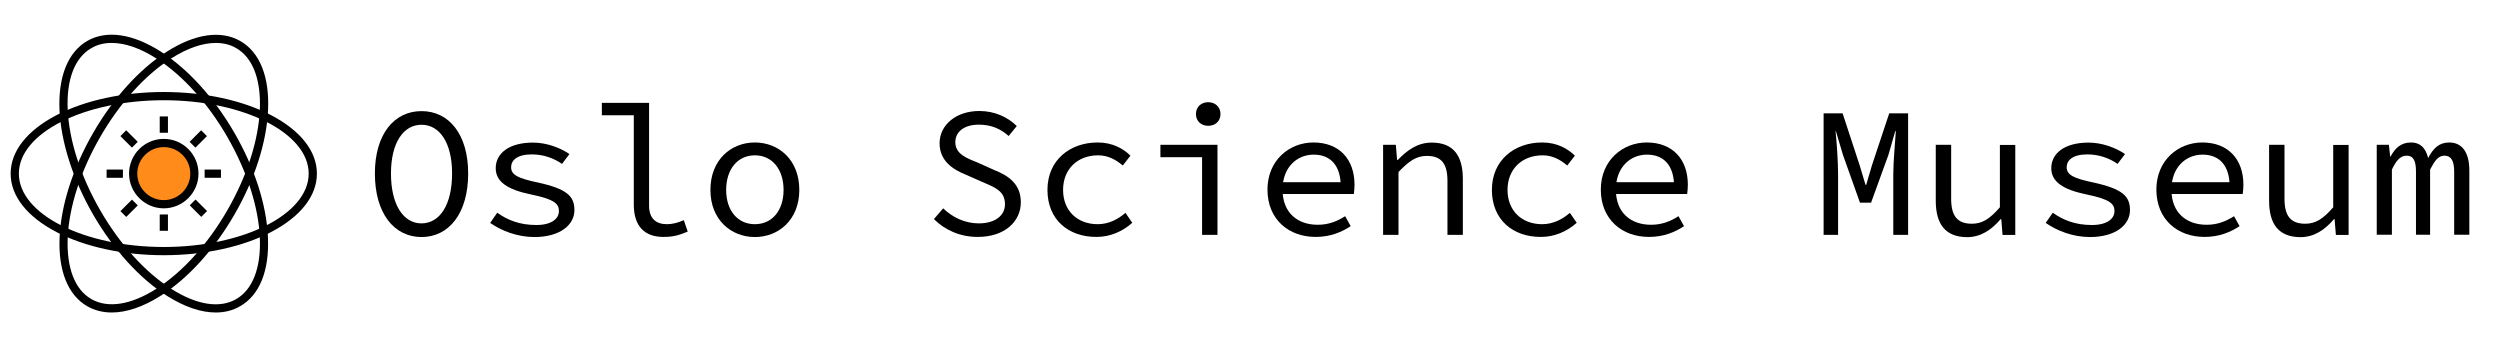 <?xml version="1.0" encoding="utf-8"?>
<!-- Generator: Adobe Illustrator 23.0.3, SVG Export Plug-In . SVG Version: 6.00 Build 0)  -->
<svg version="1.1" id="Layer_1" xmlns="http://www.w3.org/2000/svg" xmlns:xlink="http://www.w3.org/1999/xlink" x="0px" y="0px"
	 viewBox="0 0 216 31" style="enable-background:new 0 0 216 31;" xml:space="preserve">
<style type="text/css">
	.st0{clip-path:url(#SVGID_2_);}
	.st1{clip-path:url(#SVGID_4_);}
	.st2{clip-path:url(#SVGID_4_);fill:#FF8C1A;}
</style>
<g>
	<g>
		<g>
			<path d="M32.39,14.99c0-3.39,1.66-5.39,4.03-5.39c2.37,0,4.03,2,4.03,5.39c0,3.44-1.66,5.49-4.03,5.49
				C34.05,20.48,32.39,18.43,32.39,14.99z M39.06,14.99c0-2.64-1.06-4.21-2.64-4.21c-1.58,0-2.64,1.57-2.64,4.21
				c0,2.69,1.06,4.31,2.64,4.31C38.01,19.29,39.06,17.68,39.06,14.99z"/>
			<path d="M42.35,19.26l0.61-0.88c0.9,0.64,1.95,1.06,3.38,1.06c1.31,0,1.95-0.54,1.95-1.2c0-0.59-0.3-1.01-2.42-1.44
				c-2.03-0.42-3.04-1.1-3.04-2.27c0-1.25,1.1-2.21,3.23-2.21c1.18,0,2.37,0.46,3.14,0.99l-0.64,0.85c-0.72-0.5-1.62-0.82-2.61-0.82
				c-1.31,0-1.79,0.53-1.79,1.12c0,0.67,0.67,0.96,2.27,1.3c2.58,0.56,3.2,1.2,3.2,2.4c0,1.26-1.23,2.32-3.46,2.32
				C44.66,20.48,43.3,19.92,42.35,19.26z"/>
			<path d="M54.76,17.68V9.96H52V8.89h4.08v8.88c0,1.12,0.61,1.6,1.54,1.6c0.45,0,0.93-0.11,1.46-0.35l0.34,0.99
				c-0.72,0.3-1.23,0.46-2.08,0.46C55.67,20.48,54.76,19.52,54.76,17.68z"/>
			<path d="M61.38,16.41c0-2.61,1.79-4.1,3.84-4.1s3.84,1.49,3.84,4.1c0,2.58-1.79,4.07-3.84,4.07S61.38,18.99,61.38,16.41z
				 M67.7,16.41c0-1.79-0.99-2.99-2.48-2.99c-1.49,0-2.48,1.2-2.48,2.99c0,1.78,0.99,2.96,2.48,2.96
				C66.71,19.37,67.7,18.19,67.7,16.41z"/>
			<path d="M80.69,18.93l0.8-0.93c0.8,0.78,1.89,1.3,3.07,1.3c1.44,0,2.27-0.69,2.27-1.65c0-1.12-0.82-1.44-1.87-1.89l-1.52-0.67
				c-1.04-0.42-2.26-1.15-2.26-2.71c0-1.6,1.44-2.79,3.44-2.79c1.31,0,2.46,0.53,3.23,1.3l-0.7,0.86c-0.69-0.61-1.49-0.98-2.58-0.98
				c-1.22,0-2.03,0.58-2.03,1.52c0,1.01,0.98,1.38,1.87,1.73l1.47,0.66c1.3,0.51,2.32,1.25,2.32,2.8c0,1.67-1.41,2.99-3.71,2.99
				C82.96,20.48,81.63,19.87,80.69,18.93z"/>
			<path d="M90.5,16.41c0-2.61,1.98-4.1,4.34-4.1c1.26,0,2.19,0.51,2.83,1.14l-0.66,0.85c-0.64-0.54-1.31-0.88-2.13-0.88
				c-1.79,0-3.03,1.2-3.03,2.99c0,1.78,1.22,2.96,2.99,2.96c0.96,0,1.76-0.43,2.4-0.98l0.59,0.86c-0.86,0.77-1.94,1.22-3.09,1.22
				C92.32,20.48,90.5,18.99,90.5,16.41z"/>
			<path d="M103.86,13.58h-3.6v-1.07h4.93v7.78h-1.33V13.58z M103.33,9.85c0-0.61,0.45-1.02,1.06-1.02s1.06,0.42,1.06,1.02
				c0,0.62-0.45,1.02-1.06,1.02S103.33,10.47,103.33,9.85z"/>
			<path d="M109.51,16.38c0-2.53,1.89-4.07,3.97-4.07c2.24,0,3.55,1.46,3.55,3.65c0,0.3-0.03,0.59-0.06,0.8h-6.58v-1.02h5.79
				l-0.34,0.37c0-1.84-0.91-2.75-2.34-2.75c-1.44,0-2.69,1.09-2.69,3.02c0,2.02,1.31,3.04,3.04,3.04c0.93,0,1.66-0.29,2.37-0.74
				l0.48,0.86c-0.77,0.51-1.76,0.93-3.01,0.93C111.36,20.48,109.51,18.97,109.51,16.38z"/>
			<path d="M119.51,12.51h1.09l0.11,1.31h0.06c0.82-0.85,1.71-1.5,2.93-1.5c1.84,0,2.69,1.09,2.69,3.14v4.83h-1.33v-4.66
				c0-1.47-0.51-2.16-1.78-2.16c-0.93,0-1.55,0.46-2.45,1.39v5.43h-1.33V12.51z"/>
			<path d="M128.9,16.41c0-2.61,1.99-4.1,4.34-4.1c1.26,0,2.19,0.51,2.83,1.14l-0.66,0.85c-0.64-0.54-1.31-0.88-2.13-0.88
				c-1.79,0-3.03,1.2-3.03,2.99c0,1.78,1.22,2.96,2.99,2.96c0.96,0,1.76-0.43,2.4-0.98l0.59,0.86c-0.87,0.77-1.94,1.22-3.09,1.22
				C130.72,20.48,128.9,18.99,128.9,16.41z"/>
			<path d="M138.31,16.38c0-2.53,1.89-4.07,3.97-4.07c2.24,0,3.55,1.46,3.55,3.65c0,0.3-0.03,0.59-0.06,0.8h-6.58v-1.02h5.79
				l-0.34,0.37c0-1.84-0.91-2.75-2.34-2.75c-1.44,0-2.69,1.09-2.69,3.02c0,2.02,1.31,3.04,3.04,3.04c0.93,0,1.66-0.29,2.37-0.74
				l0.48,0.86c-0.77,0.51-1.76,0.93-3.01,0.93C140.16,20.48,138.31,18.97,138.31,16.38z"/>
			<path d="M157.57,9.79h1.63l1.47,4.48l0.51,1.7h0.06l0.5-1.7l1.49-4.48h1.63v10.5h-1.28v-5.25c0-1.02,0.16-2.82,0.22-3.71h-0.05
				l-0.59,2.05l-1.5,4.13h-0.96l-1.47-4.13l-0.61-2.05h-0.03c0.1,0.9,0.22,2.69,0.22,3.71v5.25h-1.25V9.79z"/>
			<path d="M167.25,17.34v-4.83h1.33v4.66c0,1.46,0.51,2.16,1.79,2.16c0.9,0,1.55-0.42,2.42-1.42v-5.39h1.33v7.78h-1.1l-0.11-1.36
				h-0.06c-0.78,0.91-1.7,1.55-2.9,1.55C168.1,20.48,167.25,19.39,167.25,17.34z"/>
			<path d="M176.75,19.26l0.61-0.88c0.9,0.64,1.95,1.06,3.38,1.06c1.31,0,1.95-0.54,1.95-1.2c0-0.59-0.3-1.01-2.42-1.44
				c-2.03-0.42-3.04-1.1-3.04-2.27c0-1.25,1.1-2.21,3.23-2.21c1.18,0,2.37,0.46,3.14,0.99l-0.64,0.85c-0.72-0.5-1.62-0.82-2.61-0.82
				c-1.31,0-1.79,0.53-1.79,1.12c0,0.67,0.67,0.96,2.27,1.3c2.58,0.56,3.2,1.2,3.2,2.4c0,1.26-1.23,2.32-3.46,2.32
				C179.06,20.48,177.7,19.92,176.75,19.26z"/>
			<path d="M186.31,16.38c0-2.53,1.89-4.07,3.97-4.07c2.24,0,3.55,1.46,3.55,3.65c0,0.3-0.03,0.59-0.06,0.8h-6.58v-1.02h5.79
				l-0.34,0.37c0-1.84-0.91-2.75-2.34-2.75c-1.44,0-2.69,1.09-2.69,3.02c0,2.02,1.31,3.04,3.04,3.04c0.93,0,1.66-0.29,2.37-0.74
				l0.48,0.86c-0.77,0.51-1.76,0.93-3.01,0.93C188.16,20.48,186.31,18.97,186.31,16.38z"/>
			<path d="M196.05,17.34v-4.83h1.33v4.66c0,1.46,0.51,2.16,1.79,2.16c0.9,0,1.55-0.42,2.42-1.42v-5.39h1.33v7.78h-1.1l-0.11-1.36
				h-0.06c-0.78,0.91-1.7,1.55-2.9,1.55C196.9,20.48,196.05,19.39,196.05,17.34z"/>
			<path d="M205.34,12.51h1.06l0.11,1.02h0.03c0.4-0.72,0.88-1.22,1.78-1.22c0.77,0,1.25,0.45,1.47,1.34
				c0.45-0.83,0.93-1.34,1.83-1.34c1.09,0,1.73,0.85,1.73,2.4v5.57h-1.31v-5.47c0-0.9-0.26-1.36-0.83-1.36
				c-0.54,0-0.83,0.4-1.25,1.2v5.63h-1.22v-5.47c0-0.9-0.22-1.36-0.8-1.36c-0.54,0-0.9,0.4-1.28,1.2v5.63h-1.31V12.51z"/>
		</g>
	</g>
	<g id="Icon_1_">
		<g>
			<defs>
				<rect id="SVGID_1_" x="0.92" y="3" width="26.45" height="24"/>
			</defs>
			<clipPath id="SVGID_2_">
				<use xlink:href="#SVGID_1_"  style="overflow:visible;"/>
			</clipPath>
			<rect x="13.8" y="18.53" class="st0" width="0.71" height="1.41"/>
			<rect x="13.8" y="10.06" class="st0" width="0.71" height="1.41"/>
			<rect x="9.21" y="14.65" class="st0" width="1.41" height="0.71"/>
			<rect x="17.68" y="14.65" class="st0" width="1.41" height="0.71"/>
			
				<rect x="16.79" y="17.29" transform="matrix(0.707 -0.707 0.707 0.707 -7.703 17.387)" class="st0" width="0.71" height="1.41"/>
			
				<rect x="10.8" y="11.3" transform="matrix(0.707 -0.707 0.707 0.707 -5.223 11.404)" class="st0" width="0.71" height="1.41"/>
			
				<rect x="10.45" y="17.64" transform="matrix(0.707 -0.707 0.707 0.707 -9.456 13.158)" class="st0" width="1.41" height="0.71"/>
			
				<rect x="16.43" y="11.65" transform="matrix(0.707 -0.707 0.707 0.707 -3.471 15.633)" class="st0" width="1.41" height="0.71"/>
			<g class="st0">
				<defs>
					<rect id="SVGID_3_" x="0.92" y="3" width="26.45" height="24"/>
				</defs>
				<clipPath id="SVGID_4_">
					<use xlink:href="#SVGID_3_"  style="overflow:visible;"/>
				</clipPath>
				<path class="st1" d="M18.64,27c-1.28,0-2.72-0.49-4.23-1.45c-2.36-1.5-4.62-4-6.37-7.02C6.3,15.5,5.27,12.29,5.14,9.5
					C5.02,6.62,5.87,4.51,7.53,3.54c1.67-0.96,3.92-0.64,6.35,0.91c2.36,1.5,4.62,4,6.37,7.02c1.75,3.03,2.78,6.23,2.9,9.03
					c0.13,2.88-0.72,4.99-2.39,5.95C20.13,26.82,19.42,27,18.64,27 M9.66,3.71C9,3.71,8.41,3.85,7.89,4.16
					C6.46,4.98,5.73,6.87,5.85,9.47c0.12,2.68,1.12,5.77,2.81,8.7c1.69,2.93,3.87,5.34,6.13,6.78c2.19,1.4,4.19,1.72,5.62,0.89
					c1.43-0.83,2.15-2.71,2.04-5.31c-0.12-2.68-1.12-5.77-2.81-8.7c-1.69-2.93-3.87-5.34-6.13-6.78C12.11,4.16,10.8,3.71,9.66,3.71"
					/>
				<path class="st1" d="M9.66,27c-0.78,0-1.49-0.18-2.12-0.54c-1.67-0.96-2.52-3.08-2.39-5.95c0.12-2.79,1.15-6,2.9-9.03
					c1.75-3.03,4.01-5.52,6.37-7.02c2.43-1.55,4.68-1.87,6.35-0.91c1.67,0.96,2.52,3.08,2.39,5.95c-0.12,2.79-1.15,6-2.9,9.03
					c-1.75,3.03-4.01,5.52-6.37,7.02C12.38,26.51,10.93,27,9.66,27 M18.64,3.71c-1.14,0-2.45,0.45-3.85,1.34
					c-2.26,1.44-4.44,3.85-6.13,6.78c-1.69,2.93-2.69,6.02-2.81,8.7c-0.11,2.6,0.61,4.49,2.04,5.31c1.43,0.82,3.42,0.51,5.62-0.89
					c2.26-1.44,4.44-3.85,6.13-6.78c1.69-2.93,2.69-6.02,2.81-8.7c0.11-2.6-0.61-4.49-2.04-5.31C19.89,3.85,19.29,3.71,18.64,3.71"
					/>
				<path class="st1" d="M14.15,22.05c-3.49,0-6.79-0.71-9.27-2C2.33,18.72,0.92,16.93,0.92,15c0-1.93,1.41-3.72,3.96-5.05
					c2.48-1.29,5.77-2,9.27-2s6.79,0.71,9.27,2c2.55,1.33,3.96,3.12,3.96,5.05c0,1.93-1.41,3.72-3.96,5.05
					C20.93,21.34,17.64,22.05,14.15,22.05 M14.15,8.66C7.24,8.66,1.63,11.5,1.63,15c0,3.5,5.62,6.34,12.52,6.34
					c6.9,0,12.52-2.84,12.52-6.34C26.67,11.5,21.05,8.66,14.15,8.66"/>
				<path class="st2" d="M14.15,12.35c1.46,0,2.65,1.18,2.65,2.65c0,1.46-1.18,2.65-2.65,2.65c-1.46,0-2.65-1.18-2.65-2.65
					C11.5,13.54,12.69,12.35,14.15,12.35"/>
				<path class="st1" d="M14.15,18c-1.65,0-3-1.35-3-3c0-1.65,1.34-3,3-3c1.65,0,3,1.34,3,3C17.15,16.65,15.8,18,14.15,18
					 M14.15,12.71c-1.26,0-2.29,1.03-2.29,2.29s1.03,2.29,2.29,2.29c1.26,0,2.29-1.03,2.29-2.29S15.41,12.71,14.15,12.71"/>
			</g>
		</g>
	</g>
</g>
</svg>
